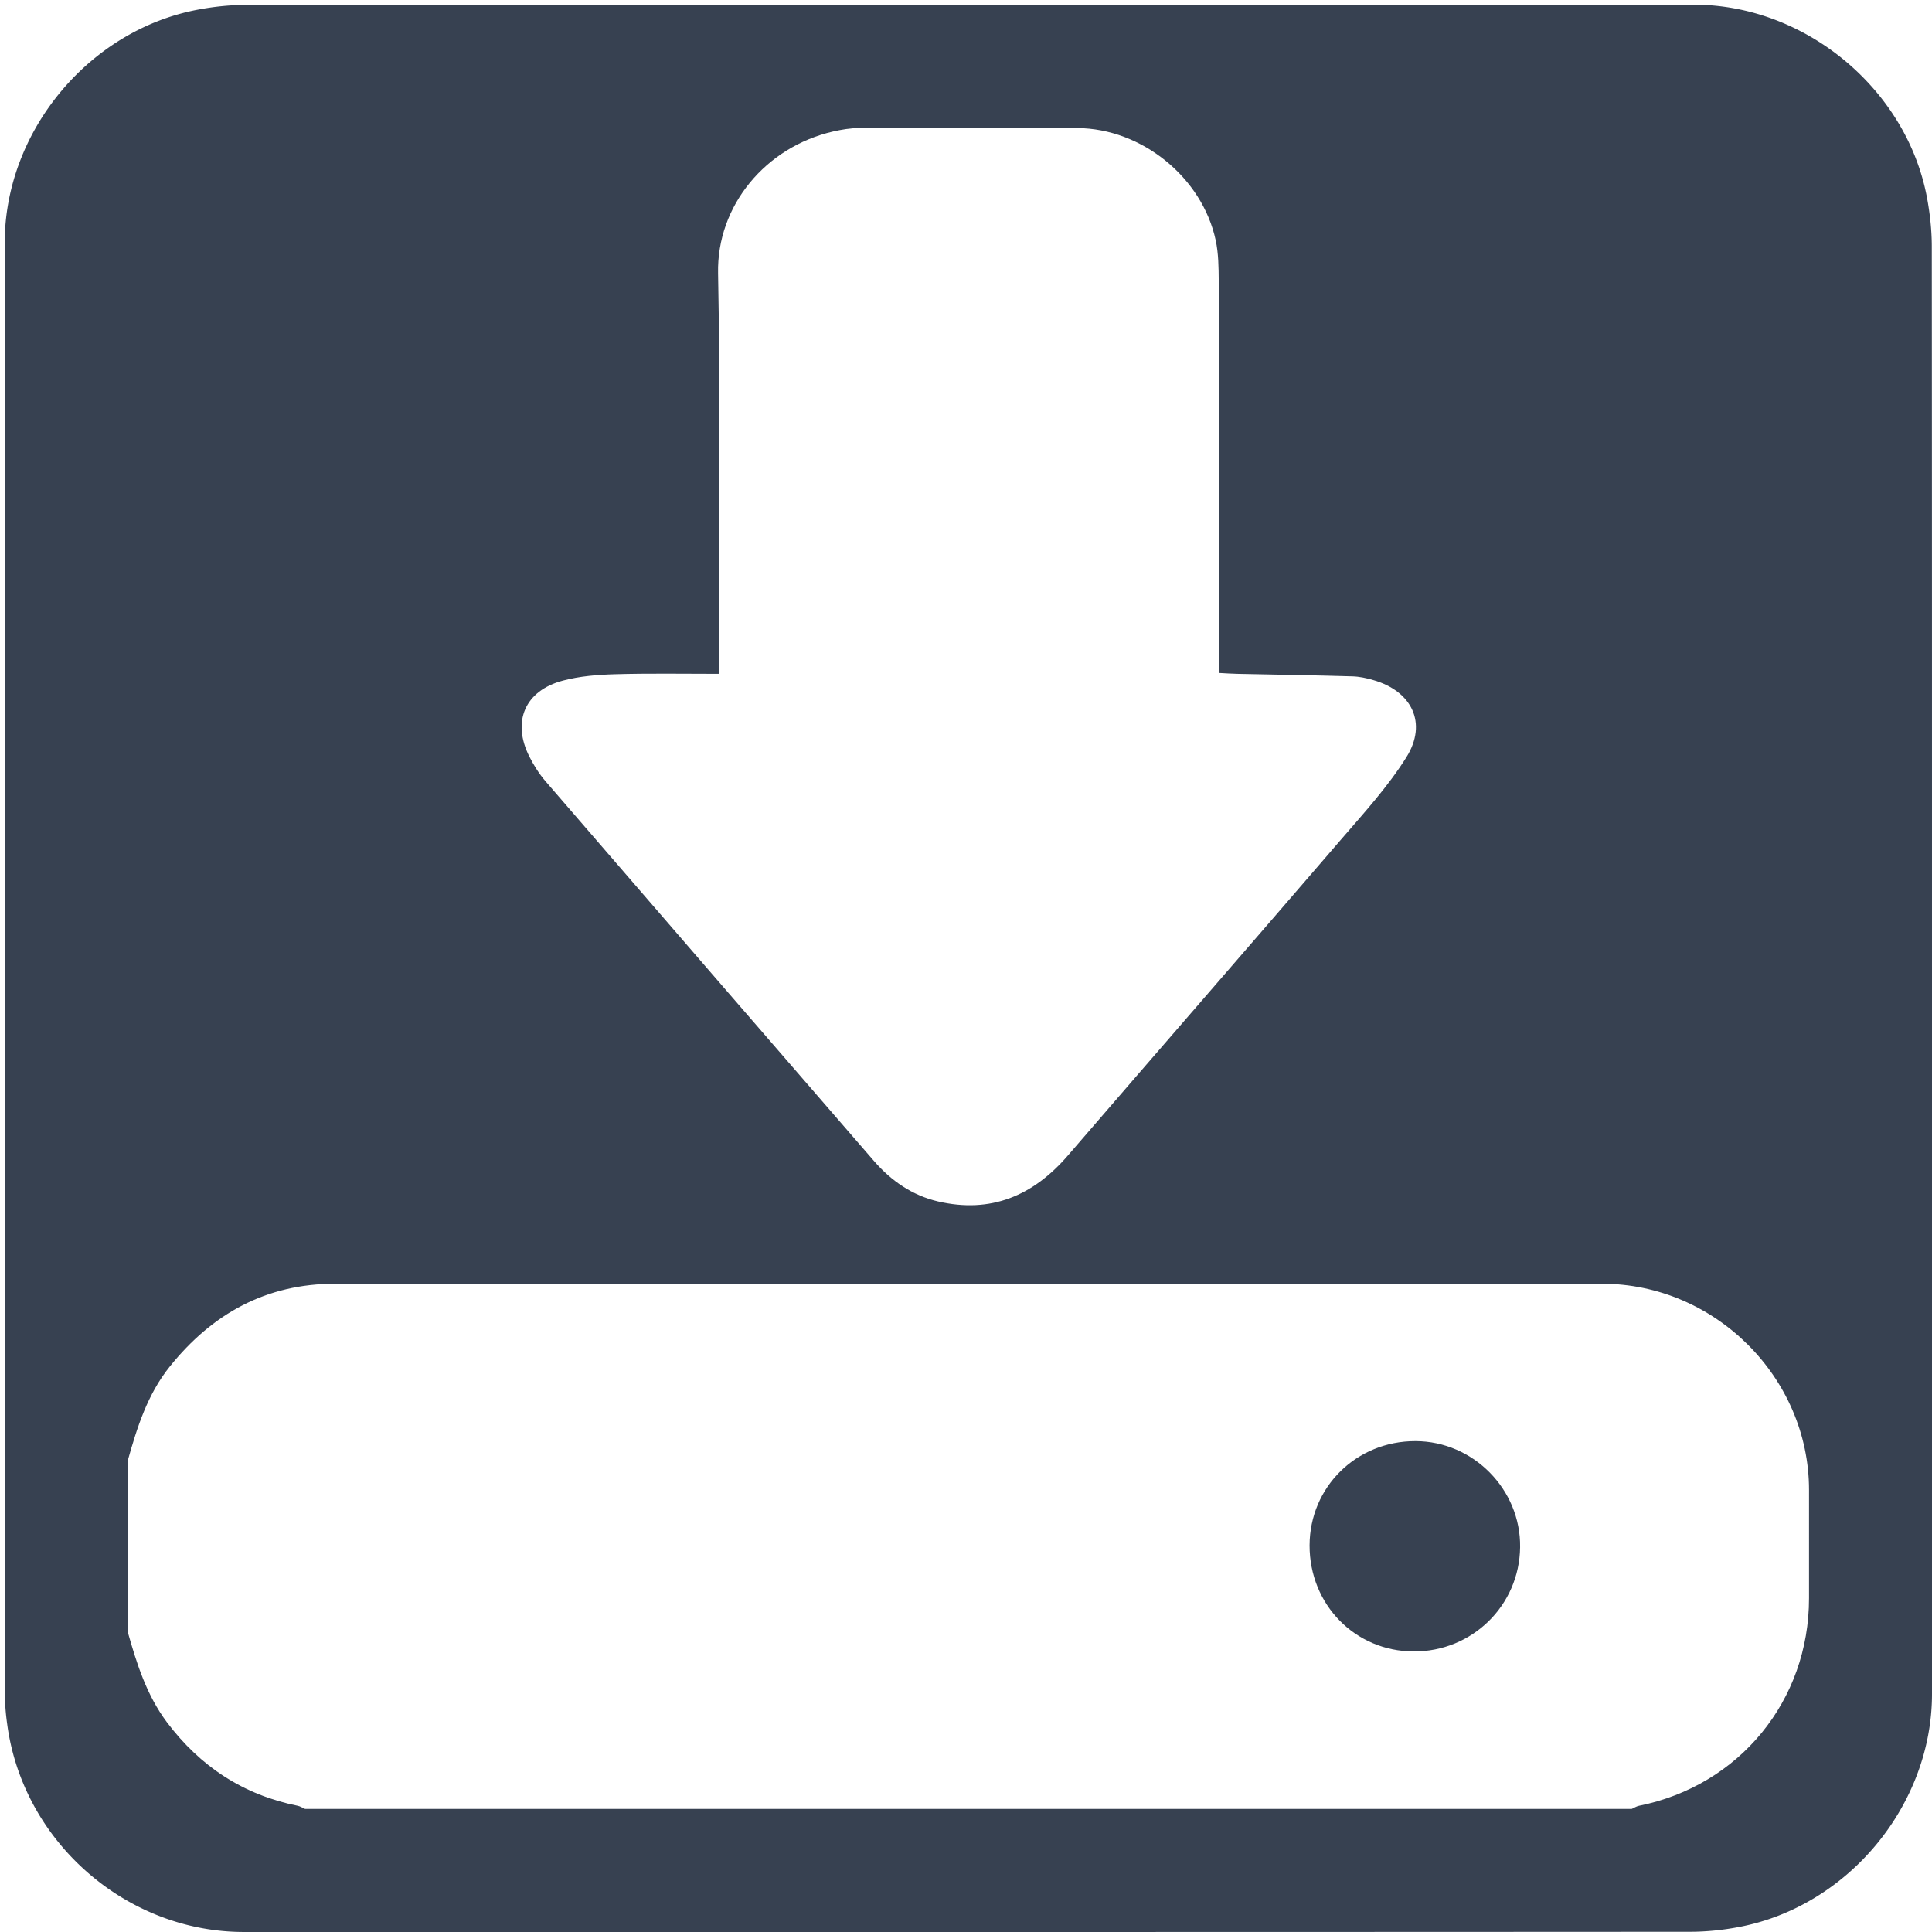 <svg xmlns="http://www.w3.org/2000/svg" id="downloads" viewBox="0 0 769 769" width="500" height="500" shape-rendering="geometricPrecision" text-rendering="geometricPrecision" version="1.1">
  <style id="point">
    @keyframes download_arrow_animation__to{0%,to{transform:translate(0,0)}25%{transform:translate(0,6px)}75%{transform:translate(0,-6px)}}#downloads{pointer-events:all}#downloads *{animation-play-state:paused!important}#downloads:hover *{animation-play-state:running!important}#download_arrow_animation{animation:download_arrow_animation__to 800ms linear infinite normal forwards}
  </style>
  <g id="background" transform="matrix(4 0 0 4 -802.32 -2317.326)">
    <path id="square" d="M392.83 675.71v72.19c0 11.03-8.32 21.11-19.18 23.18-1.61.31-3.27.48-4.9.48-47.97.03-95.93.02-143.9.02-11.76 0-22.02-9.02-23.56-20.72a23.27 23.27 0 01-.23-3.12c-.01-48.09-.01-96.18-.01-144.26 0-11.03 8.32-21.12 19.18-23.18 1.61-.31 3.27-.48 4.9-.48 48.01-.02 96.02-.02 144.02-.02 11.03 0 21.13 8.33 23.18 19.18.3 1.61.48 3.27.48 4.9.02 23.95.02 47.89.02 71.83z" fill="#374151" stroke="none" stroke-width="1"/>
  </g>
  <g id="download_top">
    <g id="download_group" transform="matrix(4 0 0 4 -802.305 -2317.308)">
      <g id="download_arrow_animation">
        <path id="download_arrow" d="M272.1 646.38v-1.98c0-12.63.18-25.26-.07-37.88-.14-6.71 4.71-12.56 11.45-14.11.84-.19 1.72-.34 2.58-.34 7.24-.03 14.48-.05 21.72 0 6.42.04 12.43 4.92 13.77 11.17.28 1.31.29 2.7.3 4.05.02 12.36.01 24.71.01 37.07v1.93c.71.04 1.29.08 1.87.09 3.81.08 7.61.14 11.42.25.7.02 1.4.17 2.08.37 3.85 1.1 5.41 4.29 3.3 7.67-1.86 2.97-4.28 5.61-6.58 8.28-9.01 10.47-18.09 20.89-27.11 31.36-3.46 4.01-7.67 5.79-12.92 4.57-2.57-.6-4.66-2.05-6.38-4.03-10.9-12.58-21.8-25.17-32.67-37.77-.63-.73-1.17-1.58-1.61-2.45-1.77-3.5-.46-6.58 3.34-7.58 1.66-.44 3.43-.58 5.16-.63 3.36-.1 6.73-.04 10.34-.04z" fill="#FFF" stroke="none" stroke-width="1"/>
      </g>
      <path id="download_drive" d="M380.59 727.6c0-11.2-9.36-20.53-20.6-20.53H233.92c-6.84 0-12.22 2.97-16.44 8.23-2.23 2.77-3.26 6.06-4.2 9.4v16.99c.9 3.18 1.88 6.31 3.91 9.02 3.31 4.4 7.6 7.22 13.02 8.31.25.05.48.21.72.31h132.02c.24-.11.47-.26.71-.31 10-2.01 16.93-10.46 16.93-20.66V727.6zm-39.35 16.06c-5.82-.02-10.36-4.66-10.35-10.56.02-5.81 4.66-10.38 10.54-10.37 5.75.01 10.49 4.82 10.41 10.56-.07 5.8-4.78 10.4-10.6 10.37z" fill="#FFF" stroke="none" stroke-width="1"/>
    </g>
  </g>
</svg>
